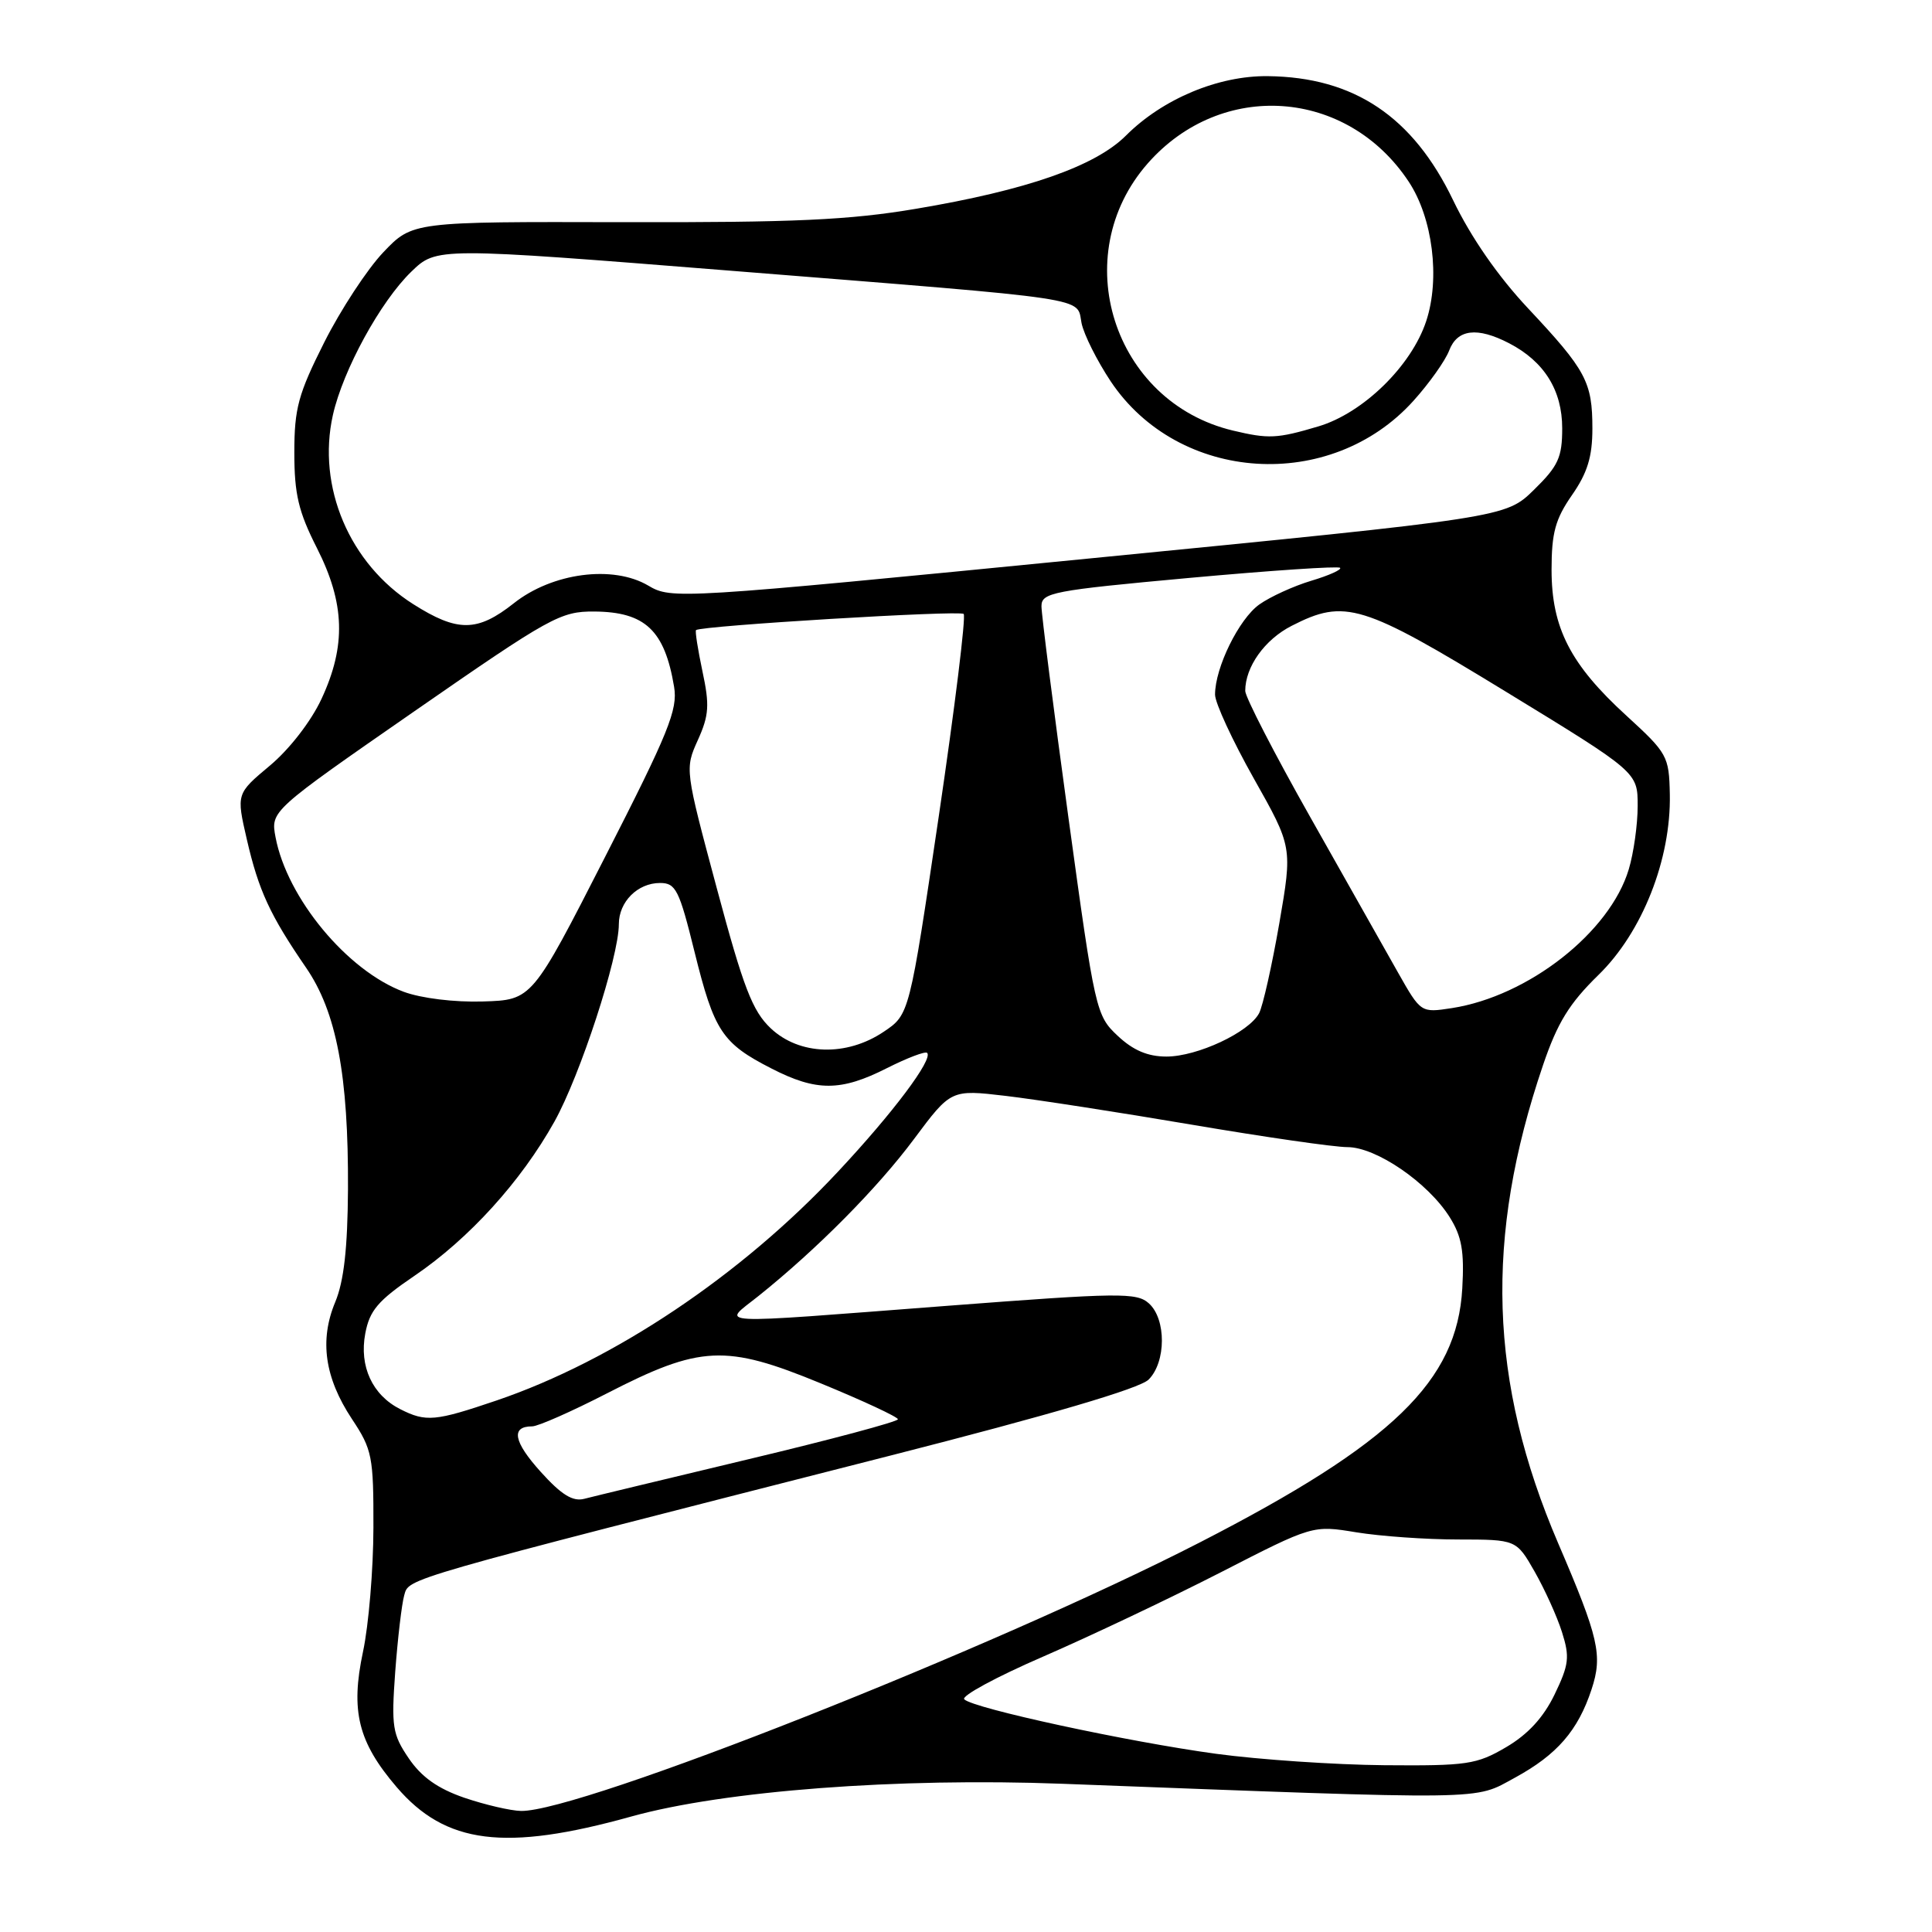 <?xml version="1.0" encoding="UTF-8" standalone="no"?>
<!DOCTYPE svg PUBLIC "-//W3C//DTD SVG 1.1//EN" "http://www.w3.org/Graphics/SVG/1.1/DTD/svg11.dtd" >
<svg xmlns="http://www.w3.org/2000/svg" xmlns:xlink="http://www.w3.org/1999/xlink" version="1.1" viewBox="0 0 256 256">
 <g >
 <path fill="currentColor"
d=" M 83.64 240.70 C 95.94 237.28 118.97 235.53 140.79 236.36 C 198.04 238.53 195.18 238.57 200.74 235.55 C 206.31 232.51 209.09 229.32 210.89 223.85 C 212.38 219.33 211.86 217.05 206.47 204.50 C 197.29 183.10 196.68 164.00 204.46 141.13 C 206.37 135.51 207.94 132.96 211.79 129.20 C 217.61 123.54 221.43 113.86 221.26 105.25 C 221.16 100.19 220.94 99.80 215.52 94.84 C 208.08 88.05 205.59 83.19 205.59 75.50 C 205.59 70.60 206.09 68.78 208.29 65.61 C 210.34 62.67 211.00 60.52 211.00 56.79 C 211.00 50.61 210.17 49.06 202.48 40.86 C 198.49 36.61 194.92 31.46 192.55 26.54 C 187.22 15.45 179.42 10.22 168.00 10.09 C 161.44 10.01 154.06 13.10 149.20 17.96 C 145.13 22.03 136.04 25.20 121.41 27.66 C 112.54 29.16 105.27 29.49 82.57 29.44 C 54.65 29.37 54.65 29.37 50.78 33.44 C 48.66 35.67 45.14 41.04 42.96 45.37 C 39.52 52.21 39.00 54.11 39.00 59.97 C 39.00 65.48 39.55 67.80 41.99 72.61 C 45.71 79.95 45.88 85.56 42.60 92.61 C 41.22 95.58 38.36 99.27 35.77 101.44 C 31.31 105.17 31.31 105.17 32.71 111.24 C 34.27 118.01 35.79 121.28 40.54 128.20 C 44.59 134.08 46.18 142.49 46.11 157.57 C 46.06 165.42 45.57 169.77 44.42 172.53 C 42.31 177.59 43.02 182.56 46.63 188.02 C 49.32 192.07 49.50 192.99 49.48 202.42 C 49.47 207.97 48.85 215.36 48.10 218.86 C 46.43 226.72 47.45 230.83 52.55 236.79 C 59.04 244.37 66.91 245.36 83.64 240.70 Z  M 61.52 238.21 C 58.01 237.00 55.85 235.47 54.17 233.00 C 52.00 229.81 51.84 228.80 52.37 221.50 C 52.70 217.10 53.23 212.55 53.56 211.39 C 54.22 209.09 52.66 209.53 117.95 192.88 C 139.20 187.46 151.02 183.98 152.20 182.80 C 154.52 180.48 154.55 174.80 152.24 172.71 C 150.62 171.25 148.38 171.28 125.49 173.03 C 93.44 175.48 95.67 175.60 100.50 171.73 C 108.27 165.51 116.28 157.42 121.11 150.93 C 126.01 144.36 126.01 144.36 133.25 145.21 C 137.24 145.68 148.35 147.40 157.94 149.03 C 167.53 150.66 176.80 152.00 178.54 152.00 C 182.35 152.00 189.21 156.70 192.09 161.28 C 193.69 163.83 194.04 165.79 193.76 170.72 C 193.07 183.01 184.56 191.24 159.00 204.37 C 131.72 218.38 76.84 240.09 69.04 239.96 C 67.64 239.93 64.26 239.14 61.52 238.21 Z  M 161.16 232.39 C 149.47 230.80 128.97 226.37 127.77 225.17 C 127.33 224.73 132.05 222.18 138.24 219.50 C 144.43 216.81 155.00 211.80 161.72 208.36 C 173.94 202.09 173.94 202.09 179.72 203.04 C 182.90 203.56 188.97 203.99 193.21 203.99 C 200.92 204.00 200.92 204.00 203.35 208.25 C 204.68 210.59 206.32 214.19 206.97 216.26 C 208.02 219.57 207.90 220.57 205.99 224.53 C 204.51 227.59 202.45 229.82 199.57 231.51 C 195.65 233.81 194.40 233.99 183.41 233.90 C 176.86 233.84 166.85 233.16 161.16 232.39 Z  M 71.65 195.03 C 68.04 191.03 67.66 189.00 70.52 189.00 C 71.29 189.00 75.73 187.04 80.40 184.64 C 92.80 178.26 96.13 178.10 108.73 183.29 C 114.35 185.60 118.96 187.75 118.98 188.06 C 118.99 188.37 110.11 190.75 99.24 193.34 C 88.38 195.94 78.56 198.30 77.42 198.60 C 75.90 199.00 74.39 198.07 71.65 195.03 Z  M 53.03 186.72 C 49.34 184.85 47.58 181.05 48.40 176.70 C 48.97 173.65 50.08 172.34 54.89 169.07 C 62.14 164.15 69.04 156.55 73.47 148.61 C 76.88 142.49 82.00 126.81 82.00 122.46 C 82.00 119.49 84.49 117.00 87.46 117.00 C 89.55 117.00 90.00 117.90 92.04 126.17 C 94.63 136.63 95.68 138.24 102.22 141.58 C 108.18 144.64 111.42 144.63 117.53 141.53 C 120.21 140.18 122.60 139.27 122.85 139.51 C 123.67 140.34 118.34 147.45 111.02 155.27 C 98.20 168.99 81.35 180.28 65.80 185.57 C 57.64 188.34 56.45 188.45 53.03 186.72 Z  M 148.10 137.25 C 145.23 134.56 145.09 133.97 141.58 108.39 C 139.61 94.03 138.00 81.40 138.00 80.33 C 138.00 78.52 139.44 78.24 157.56 76.58 C 168.32 75.60 177.32 74.99 177.57 75.24 C 177.81 75.48 176.10 76.25 173.76 76.95 C 171.42 77.65 168.31 79.07 166.86 80.10 C 164.17 82.02 161.00 88.46 161.00 92.04 C 161.00 93.14 163.31 98.13 166.13 103.14 C 171.26 112.24 171.26 112.24 169.51 122.37 C 168.54 127.94 167.34 133.29 166.84 134.25 C 165.52 136.78 158.65 140.00 154.56 140.00 C 152.09 140.00 150.15 139.18 148.10 137.25 Z  M 102.12 136.25 C 99.70 133.96 98.51 130.88 94.98 117.70 C 90.76 101.97 90.74 101.89 92.47 98.06 C 93.95 94.78 94.04 93.43 93.08 88.96 C 92.47 86.07 92.08 83.61 92.23 83.49 C 92.95 82.91 127.18 80.84 127.69 81.35 C 128.01 81.68 126.52 93.75 124.39 108.18 C 120.50 134.43 120.50 134.43 117.10 136.71 C 112.17 140.03 105.92 139.84 102.12 136.25 Z  M 185.24 128.86 C 183.58 125.91 178.34 116.64 173.61 108.26 C 168.87 99.87 165.00 92.36 165.00 91.55 C 165.00 88.36 167.58 84.74 171.16 82.92 C 178.22 79.31 180.49 80.01 199.55 91.66 C 217.00 102.32 217.00 102.32 217.00 106.79 C 217.00 109.25 216.47 113.03 215.82 115.19 C 213.33 123.53 202.51 132.01 192.38 133.58 C 188.27 134.21 188.27 134.21 185.24 128.86 Z  M 53.50 131.42 C 46.02 128.64 38.03 119.00 36.51 110.93 C 35.86 107.46 35.86 107.46 54.93 94.23 C 72.94 81.74 74.27 81.00 78.75 81.03 C 85.49 81.08 88.07 83.52 89.32 91.00 C 89.83 94.03 88.60 97.06 80.20 113.50 C 70.50 132.50 70.50 132.50 64.00 132.70 C 60.22 132.82 55.83 132.28 53.50 131.42 Z  M 54.75 80.05 C 46.30 74.70 41.98 64.50 44.11 54.99 C 45.45 49.03 50.41 39.96 54.50 36.00 C 57.85 32.76 57.85 32.76 97.17 35.90 C 145.41 39.75 142.62 39.33 143.31 42.81 C 143.62 44.33 145.36 47.80 147.18 50.54 C 156.18 64.00 176.32 65.29 187.29 53.11 C 189.38 50.79 191.51 47.79 192.02 46.45 C 193.10 43.61 195.73 43.29 199.96 45.48 C 204.61 47.89 207.00 51.71 207.00 56.75 C 207.00 60.61 206.48 61.75 203.25 64.91 C 199.50 68.58 199.50 68.58 144.26 74.01 C 89.75 79.37 88.98 79.42 85.89 77.59 C 81.22 74.84 73.19 75.89 68.09 79.93 C 63.25 83.76 60.63 83.78 54.75 80.05 Z  M 163.36 57.05 C 147.49 53.26 141.32 33.88 152.09 21.64 C 161.85 10.55 178.49 11.72 186.66 24.07 C 189.84 28.87 190.85 36.90 188.98 42.55 C 187.02 48.49 180.62 54.74 174.69 56.50 C 169.21 58.13 168.11 58.18 163.36 57.05 Z "/>
</g>
</svg>